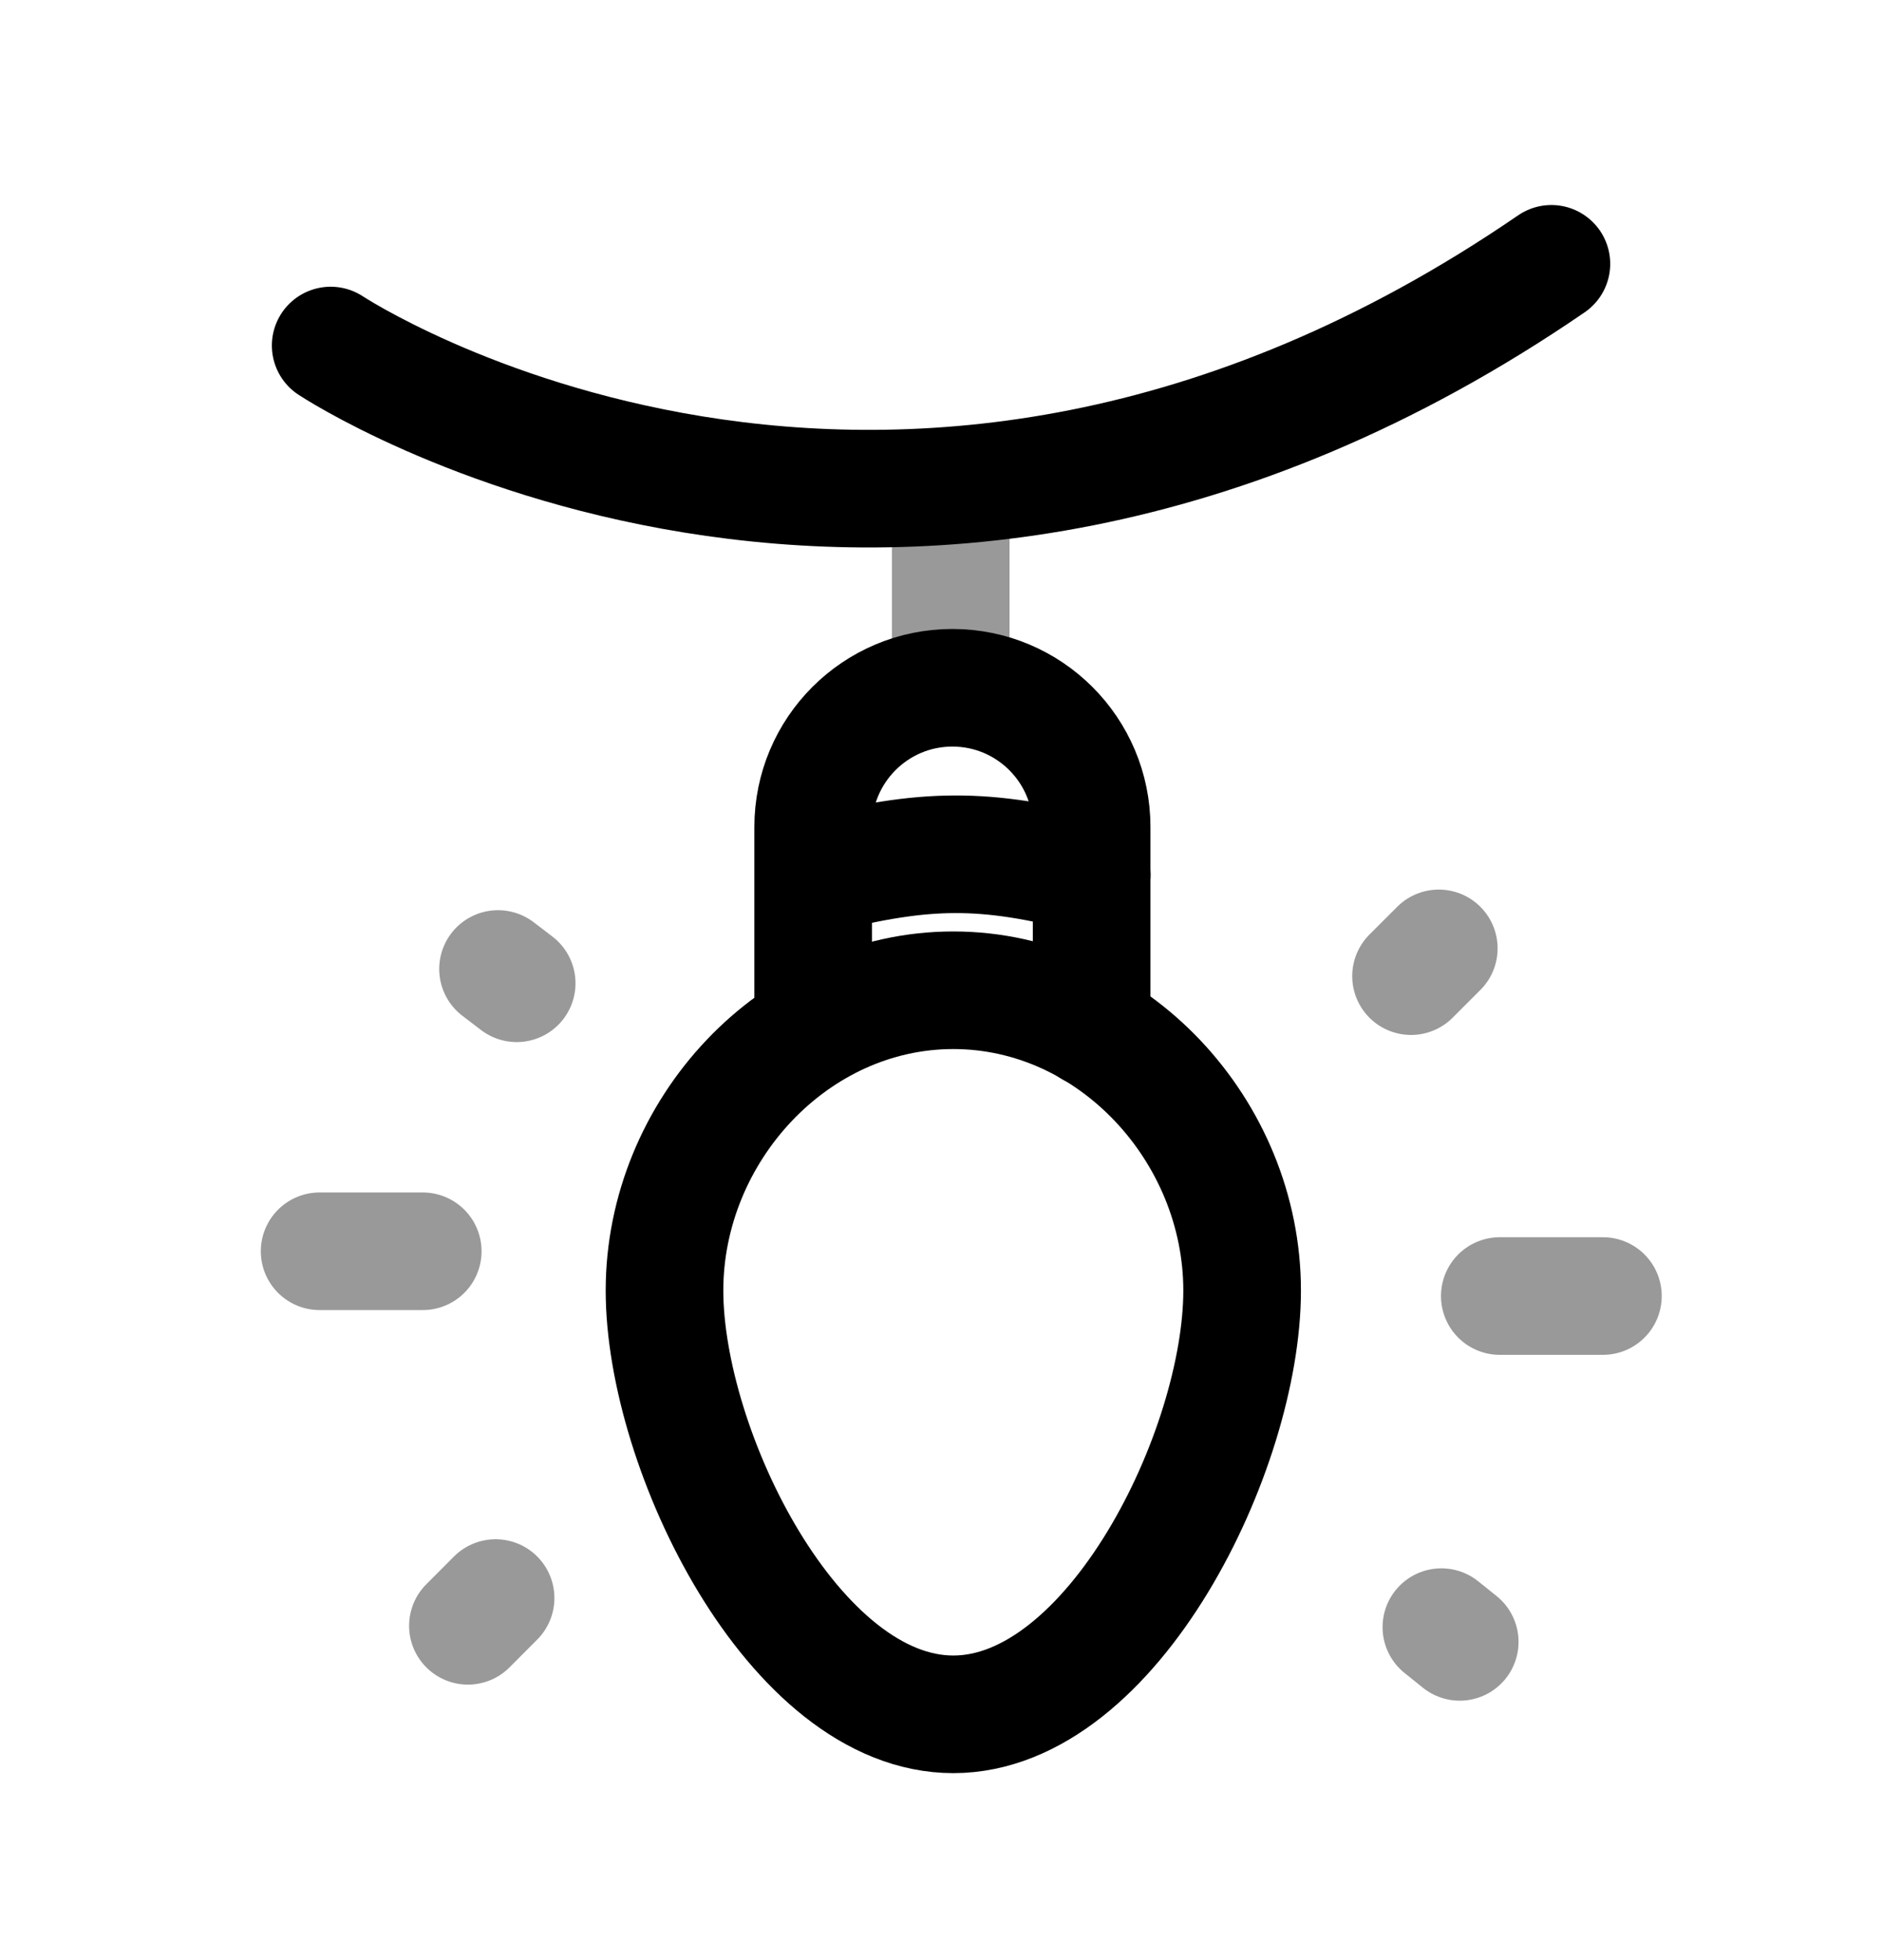 <svg width="24" height="25" viewBox="0 0 24 25" fill="none" xmlns="http://www.w3.org/2000/svg">
<path d="M4.217 4.407C4.217 4.407 11.362 9.14 19.784 3.365" stroke="black" stroke-width="1.5" stroke-linecap="round" stroke-linejoin="round"/>
<path d="M15.84 16.46C15.84 18.494 14.191 21.865 12.157 21.865C10.123 21.865 8.474 18.494 8.474 16.46C8.474 14.426 10.123 12.63 12.157 12.63C14.191 12.63 15.84 14.426 15.84 16.46Z" stroke="black" stroke-width="1.5" stroke-linecap="round" stroke-linejoin="round"/>
<path opacity="0.4" d="M19.126 16.53H20.441" stroke="black" stroke-width="1.5" stroke-linecap="round" stroke-linejoin="round"/>
<path opacity="0.4" d="M18.381 20.753L18.615 20.941" stroke="black" stroke-width="1.5" stroke-linecap="round" stroke-linejoin="round"/>
<path opacity="0.4" d="M6.351 12.359L6.589 12.541" stroke="black" stroke-width="1.5" stroke-linecap="round" stroke-linejoin="round"/>
<path opacity="0.4" d="M17.994 12.45L18.348 12.096" stroke="black" stroke-width="1.5" stroke-linecap="round" stroke-linejoin="round"/>
<path opacity="0.4" d="M5.391 15.959H4.076" stroke="black" stroke-width="1.5" stroke-linecap="round" stroke-linejoin="round"/>
<path opacity="0.4" d="M6.32 20.382L5.967 20.736" stroke="black" stroke-width="1.5" stroke-linecap="round" stroke-linejoin="round"/>
<path d="M13.921 13.116V10.548C13.921 9.567 13.126 8.772 12.145 8.772C11.165 8.772 10.37 9.567 10.37 10.548V13.116" stroke="black" stroke-width="1.5" stroke-linecap="round" stroke-linejoin="round"/>
<path opacity="0.4" d="M12.124 8.75V6.233" stroke="black" stroke-width="1.5" stroke-linecap="round" stroke-linejoin="round"/>
<path d="M10.432 11.159C11.798 10.816 12.543 10.8 13.922 11.159" stroke="black" stroke-width="1.5" stroke-linecap="round" stroke-linejoin="round"/>
</svg>